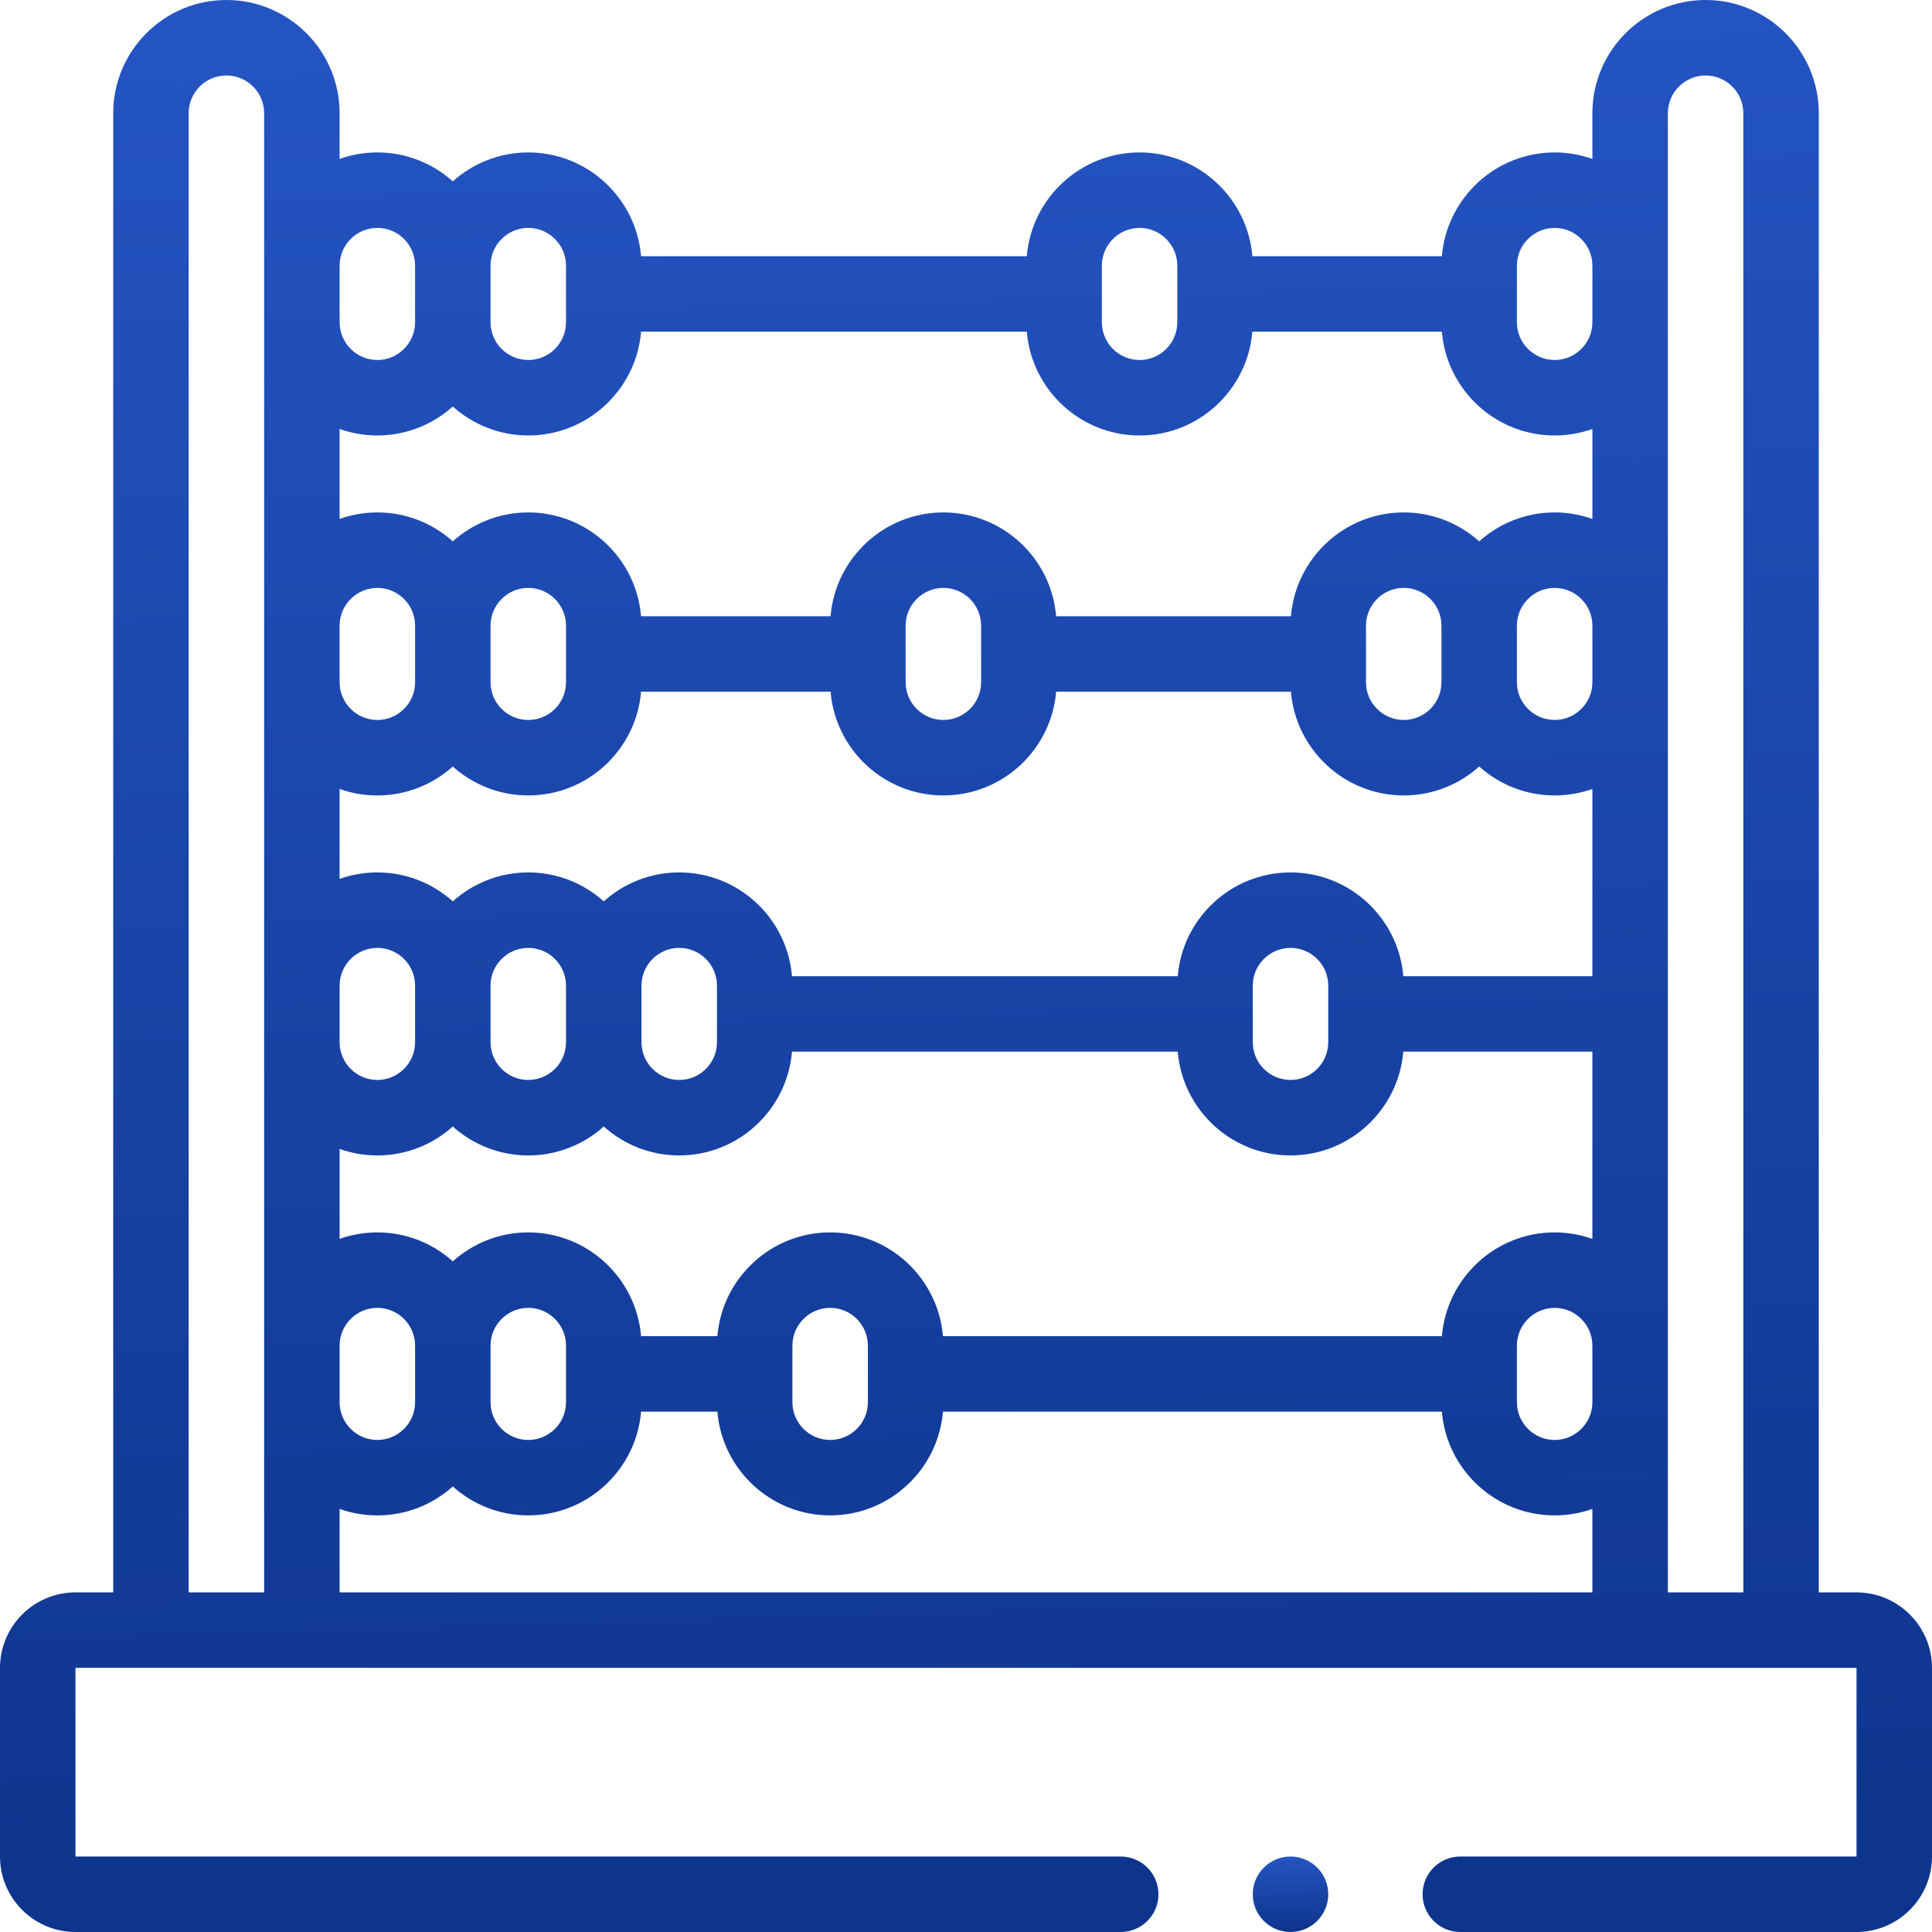 <svg width="60" height="60" viewBox="0 0 60 60" fill="none" xmlns="http://www.w3.org/2000/svg">
<path d="M57.656 49.453H56.484V3.516C56.484 1.577 54.907 0 52.969 0C51.03 0 49.453 1.577 49.453 3.516V4.936C49.086 4.806 48.692 4.734 48.281 4.734C46.441 4.734 44.928 6.155 44.779 7.957H38.893C38.744 6.155 37.23 4.734 35.391 4.734C33.551 4.734 32.038 6.155 31.888 7.957H19.909C19.759 6.155 18.246 4.734 16.406 4.734C15.507 4.734 14.685 5.074 14.062 5.633C13.44 5.075 12.618 4.734 11.719 4.734C11.308 4.734 10.914 4.806 10.547 4.936V3.516C10.547 1.577 8.97 0 7.031 0C5.093 0 3.516 1.577 3.516 3.516V49.453H2.344C1.051 49.453 0 50.505 0 51.797V57.656C0 58.949 1.051 60 2.344 60H34.805C35.452 60 35.977 59.475 35.977 58.828C35.977 58.181 35.452 57.656 34.805 57.656H2.344V51.797H57.656V57.656H45.352C44.704 57.656 44.18 58.181 44.18 58.828C44.18 59.475 44.704 60 45.352 60H57.656C58.949 60 60 58.949 60 57.656V51.797C60 50.505 58.949 49.453 57.656 49.453ZM51.797 3.516C51.797 2.869 52.323 2.344 52.969 2.344C53.615 2.344 54.141 2.869 54.141 3.516V49.453H51.797C51.797 35.712 51.797 17.202 51.797 3.516ZM14.062 12.625C14.685 13.183 15.507 13.524 16.406 13.524C18.246 13.524 19.759 12.103 19.909 10.301H31.888C32.038 12.103 33.551 13.524 35.391 13.524C37.23 13.524 38.744 12.103 38.893 10.301H44.779C44.928 12.103 46.441 13.524 48.281 13.524C48.692 13.524 49.086 13.452 49.453 13.322V16.116C49.086 15.986 48.692 15.914 48.281 15.914C47.382 15.914 46.56 16.254 45.938 16.812C45.315 16.254 44.493 15.914 43.594 15.914C41.754 15.914 40.241 17.335 40.091 19.137H32.799C32.65 17.335 31.137 15.914 29.297 15.914C27.457 15.914 25.944 17.335 25.794 19.137H19.909C19.759 17.335 18.246 15.914 16.406 15.914C15.507 15.914 14.685 16.254 14.062 16.812C13.44 16.254 12.618 15.914 11.719 15.914C11.308 15.914 10.914 15.986 10.547 16.116V13.322C10.914 13.452 11.308 13.524 11.719 13.524C12.618 13.523 13.44 13.183 14.062 12.625ZM44.779 41.496H29.284C29.134 39.694 27.621 38.273 25.781 38.273C23.941 38.273 22.428 39.694 22.279 41.496H19.909C19.759 39.694 18.246 38.273 16.406 38.273C15.507 38.273 14.685 38.614 14.062 39.172C13.44 38.614 12.618 38.273 11.719 38.273C11.308 38.273 10.914 38.345 10.547 38.475V35.681C10.914 35.811 11.308 35.883 11.719 35.883C12.618 35.883 13.44 35.543 14.062 34.985C14.685 35.543 15.507 35.883 16.406 35.883C17.306 35.883 18.128 35.543 18.75 34.985C19.372 35.543 20.194 35.883 21.094 35.883C22.933 35.883 24.447 34.462 24.596 32.66H36.576C36.725 34.462 38.238 35.883 40.078 35.883C41.918 35.883 43.431 34.462 43.581 32.66H49.453V38.475C49.086 38.345 48.692 38.273 48.281 38.273C46.441 38.273 44.928 39.694 44.779 41.496ZM26.953 41.789V43.547C26.953 44.193 26.427 44.719 25.781 44.719C25.135 44.719 24.609 44.193 24.609 43.547V41.789C24.609 41.143 25.135 40.617 25.781 40.617C26.427 40.617 26.953 41.143 26.953 41.789ZM15.234 41.789C15.234 41.143 15.76 40.617 16.406 40.617C17.052 40.617 17.578 41.143 17.578 41.789V43.547C17.578 44.193 17.052 44.719 16.406 44.719C15.76 44.719 15.234 44.193 15.234 43.547V41.789ZM10.547 41.789C10.547 41.143 11.073 40.617 11.719 40.617C12.365 40.617 12.891 41.143 12.891 41.789V43.547C12.891 44.193 12.365 44.719 11.719 44.719C11.073 44.719 10.547 44.193 10.547 43.547V41.789ZM10.547 19.43C10.547 18.784 11.073 18.258 11.719 18.258C12.365 18.258 12.891 18.784 12.891 19.43V21.188C12.891 21.834 12.365 22.359 11.719 22.359C11.073 22.359 10.547 21.834 10.547 21.188V19.43ZM11.719 24.703C12.618 24.703 13.44 24.363 14.062 23.805C14.685 24.363 15.507 24.703 16.406 24.703C18.246 24.703 19.759 23.282 19.909 21.48H25.794C25.944 23.282 27.457 24.703 29.297 24.703C31.137 24.703 32.65 23.282 32.799 21.48H40.091C40.241 23.282 41.754 24.703 43.594 24.703C44.493 24.703 45.315 24.363 45.938 23.805C46.56 24.363 47.382 24.703 48.281 24.703C48.692 24.703 49.086 24.632 49.453 24.502V30.316H43.581C43.431 28.515 41.918 27.094 40.078 27.094C38.238 27.094 36.725 28.515 36.576 30.316H24.596C24.447 28.515 22.934 27.094 21.094 27.094C20.194 27.094 19.372 27.434 18.75 27.992C18.128 27.434 17.306 27.094 16.406 27.094C15.507 27.094 14.685 27.434 14.062 27.992C13.44 27.434 12.618 27.094 11.719 27.094C11.308 27.094 10.914 27.165 10.547 27.295V24.502C10.914 24.632 11.308 24.703 11.719 24.703ZM15.234 19.43C15.234 18.784 15.76 18.258 16.406 18.258C17.052 18.258 17.578 18.784 17.578 19.43V21.188C17.578 21.834 17.052 22.359 16.406 22.359C15.76 22.359 15.234 21.834 15.234 21.188V19.43ZM28.125 21.188V19.43C28.125 18.784 28.651 18.258 29.297 18.258C29.943 18.258 30.469 18.784 30.469 19.43V21.188C30.469 21.834 29.943 22.359 29.297 22.359C28.651 22.359 28.125 21.834 28.125 21.188ZM44.766 21.188C44.766 21.834 44.24 22.359 43.594 22.359C42.948 22.359 42.422 21.834 42.422 21.188V19.43C42.422 18.784 42.948 18.258 43.594 18.258C44.24 18.258 44.766 18.784 44.766 19.43V21.188ZM49.453 21.188C49.453 21.834 48.927 22.359 48.281 22.359C47.635 22.359 47.109 21.834 47.109 21.188V19.43C47.109 18.784 47.635 18.258 48.281 18.258C48.927 18.258 49.453 18.784 49.453 19.43V21.188ZM41.25 30.609V32.367C41.25 33.013 40.724 33.539 40.078 33.539C39.432 33.539 38.906 33.013 38.906 32.367V30.609C38.906 29.963 39.432 29.438 40.078 29.438C40.724 29.438 41.25 29.963 41.25 30.609ZM19.922 30.609C19.922 29.963 20.448 29.438 21.094 29.438C21.74 29.438 22.266 29.963 22.266 30.609V32.367C22.266 33.013 21.74 33.539 21.094 33.539C20.448 33.539 19.922 33.013 19.922 32.367V30.609ZM15.234 30.609C15.234 29.963 15.76 29.438 16.406 29.438C17.052 29.438 17.578 29.963 17.578 30.609V32.367C17.578 33.013 17.052 33.539 16.406 33.539C15.76 33.539 15.234 33.013 15.234 32.367V30.609ZM10.547 30.609C10.547 29.963 11.073 29.438 11.719 29.438C12.365 29.438 12.891 29.963 12.891 30.609V32.367C12.891 33.013 12.365 33.539 11.719 33.539C11.073 33.539 10.547 33.013 10.547 32.367V30.609ZM47.109 41.789C47.109 41.143 47.635 40.617 48.281 40.617C48.927 40.617 49.453 41.143 49.453 41.789V43.547C49.453 44.193 48.927 44.719 48.281 44.719C47.635 44.719 47.109 44.193 47.109 43.547V41.789ZM10.547 46.861C10.914 46.991 11.308 47.062 11.719 47.062C12.618 47.062 13.44 46.722 14.062 46.164C14.685 46.722 15.507 47.062 16.406 47.062C18.246 47.062 19.759 45.642 19.909 43.84H22.279C22.428 45.642 23.941 47.062 25.781 47.062C27.621 47.062 29.134 45.642 29.284 43.84H44.779C44.928 45.642 46.441 47.062 48.281 47.062C48.692 47.062 49.086 46.991 49.453 46.861V49.453H10.547V46.861ZM47.109 8.25C47.109 7.604 47.635 7.078 48.281 7.078C48.927 7.078 49.453 7.604 49.453 8.25V10.008C49.453 10.654 48.927 11.18 48.281 11.18C47.635 11.18 47.109 10.654 47.109 10.008V8.25ZM34.219 8.25C34.219 7.604 34.745 7.078 35.391 7.078C36.037 7.078 36.562 7.604 36.562 8.25V10.008C36.562 10.654 36.037 11.18 35.391 11.18C34.745 11.18 34.219 10.654 34.219 10.008V8.25ZM16.406 7.078C17.052 7.078 17.578 7.604 17.578 8.25V10.008C17.578 10.654 17.052 11.18 16.406 11.18C15.76 11.18 15.234 10.654 15.234 10.008V8.25C15.234 7.604 15.76 7.078 16.406 7.078ZM11.719 7.078C12.365 7.078 12.891 7.604 12.891 8.25V10.008C12.891 10.654 12.365 11.18 11.719 11.18C11.073 11.18 10.547 10.654 10.547 10.008V8.25C10.547 7.604 11.073 7.078 11.719 7.078ZM5.859 3.516C5.859 2.869 6.385 2.344 7.031 2.344C7.677 2.344 8.203 2.869 8.203 3.516V49.453H5.859V3.516Z" fill="url(#paint0_linear_45:336)"/>
<path d="M40.078 60C40.725 60 41.25 59.475 41.25 58.828C41.25 58.181 40.725 57.656 40.078 57.656C39.431 57.656 38.906 58.181 38.906 58.828C38.906 59.475 39.431 60 40.078 60Z" fill="url(#paint1_linear_45:336)"/>
<defs>
<linearGradient id="paint0_linear_45:336" x1="-23.728" y1="-64.246" x2="-20.233" y2="59.746" gradientUnits="userSpaceOnUse">
<stop stop-color="#3D78FF"/>
<stop offset="1" stop-color="#0E358D"/>
</linearGradient>
<linearGradient id="paint1_linear_45:336" x1="37.979" y1="55.147" x2="38.116" y2="59.99" gradientUnits="userSpaceOnUse">
<stop stop-color="#3D78FF"/>
<stop offset="1" stop-color="#0E358D"/>
</linearGradient>
</defs>
</svg>
